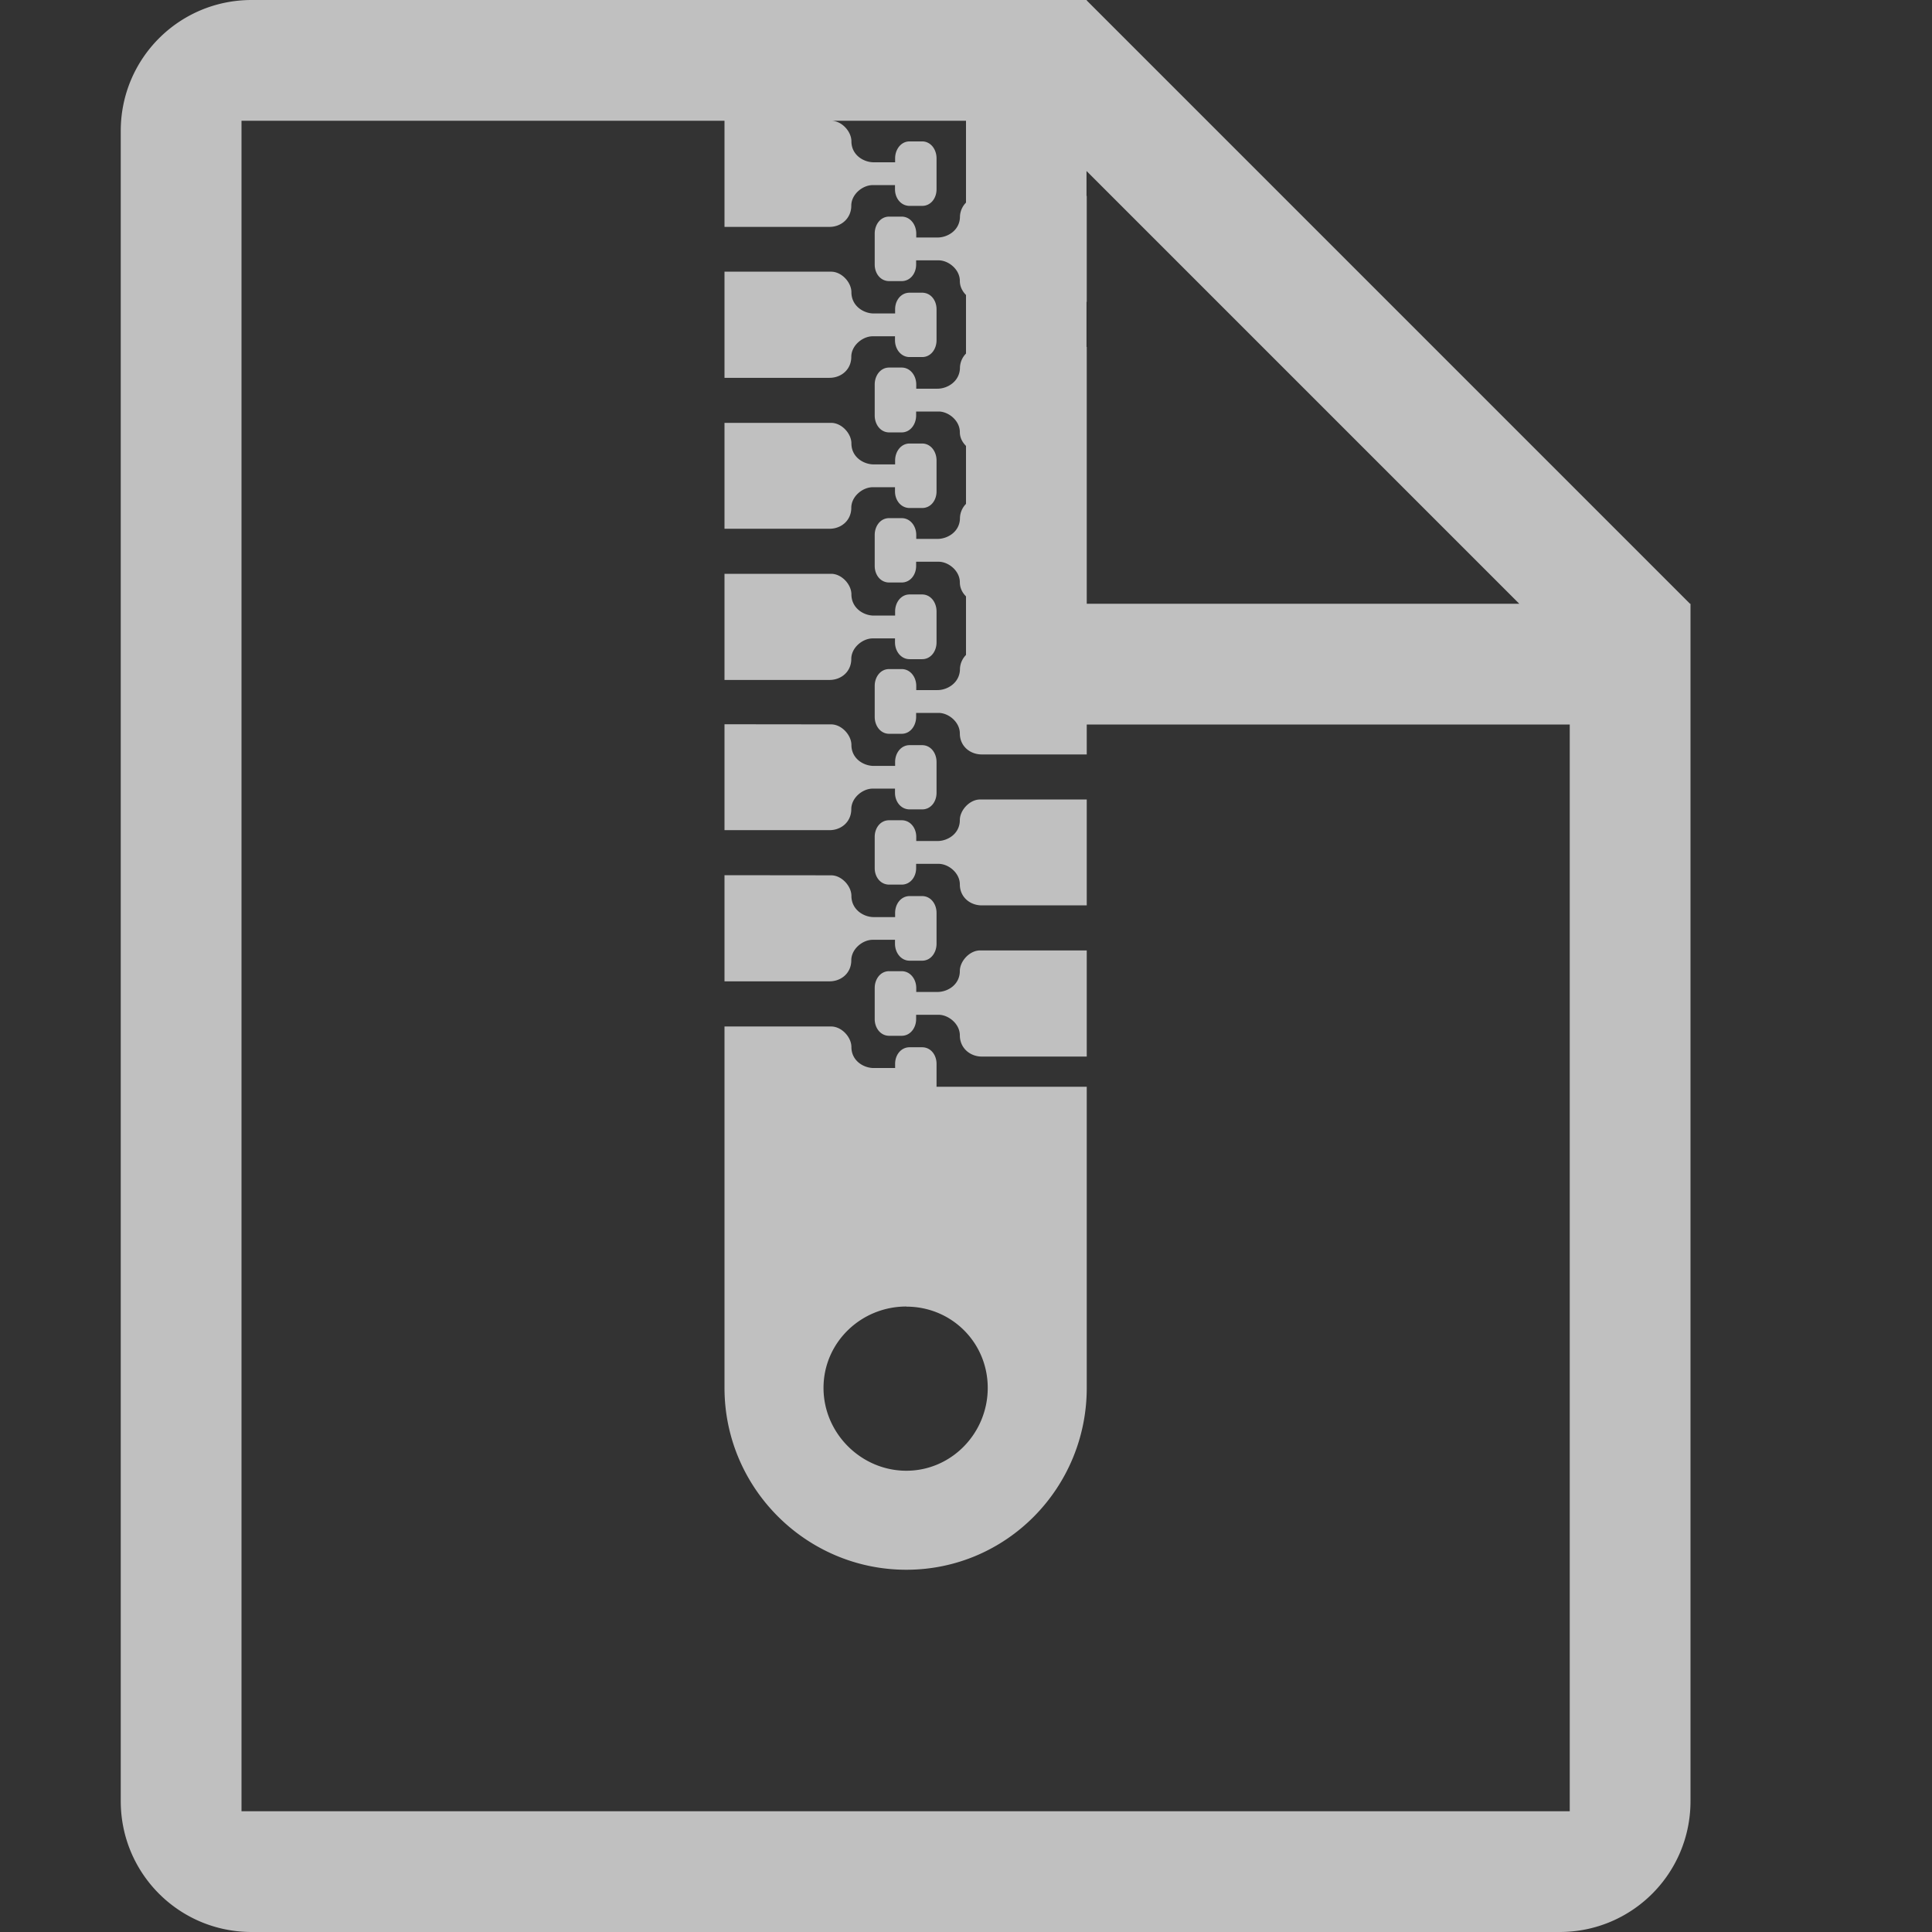 <svg xmlns="http://www.w3.org/2000/svg" width="16" height="16">
    <rect width="100%" height="100%" fill="#333333" stroke="none"/>
    <path d="M2.084 0C1.484 0 1 .484 1 1.084v13.832c0 .6.484 1.084 1.084 1.084h10.832c.6 0 1.084-.484 1.084-1.084V5h-.004L9 .004V0H7.58zM2 1h4v.879h.87c.096 0 .18-.07.18-.176 0-.094.094-.17.177-.17h.185v.035c0 .073.049.137.121.137h.104c.072 0 .119-.064.119-.137v-.257c0-.073-.047-.14-.12-.14h-.103c-.072 0-.12.067-.12.14v.033h-.177c-.084 0-.185-.06-.185-.174 0-.081-.08-.17-.168-.17H8v.678a.173.173 0 0 0-.05.115c0 .114-.102.174-.186.174h-.176v-.033c0-.073-.049-.14-.121-.14h-.104c-.072 0-.119.067-.119.14v.257c0 .073.047.137.12.137h.103c.072 0 .12-.064.12-.137v-.035h.186c.083 0 .176.076.176.17 0 .049.022.087.051.117v.485a.173.173 0 0 0-.05.115c0 .114-.102.176-.186.176h-.176v-.035c0-.073-.049-.14-.121-.14h-.104c-.072 0-.119.067-.119.14v.257c0 .073.047.14.12.14h.103c.072 0 .12-.067.12-.14v-.033h.186c.083 0 .176.076.176.17 0 .049.022.085.051.115v.48a.173.173 0 0 0-.05.116c0 .114-.102.174-.186.174h-.176V4.43c0-.073-.049-.139-.121-.139h-.104c-.072 0-.119.066-.119.139v.257c0 .073.047.137.12.137h.103c.072 0 .12-.064.12-.137v-.035h.186c.083 0 .176.076.176.17 0 .049.022.088.051.117v.485a.173.173 0 0 0-.05.115c0 .114-.102.176-.186.176h-.176V5.68c0-.073-.049-.139-.121-.139h-.104c-.072 0-.119.066-.119.139v.257c0 .073.047.14.12.14h.103c.072 0 .12-.067.12-.14v-.033h.186c.083 0 .176.076.176.17 0 .106.085.174.182.174H9V6h4v9H2zm6.998.416L12.582 5H9V2.873h-.002V2.5H9v-.877h-.002zM6 2.25v.879h.87c.096 0 .18-.068.18-.174 0-.094.094-.17.177-.17h.185v.033c0 .073.049.139.121.139h.104c.072 0 .119-.066.119-.139v-.257c0-.073-.047-.137-.12-.137h-.103c-.072 0-.12.064-.12.137v.035h-.177c-.084 0-.185-.062-.185-.176 0-.081-.08-.17-.168-.17zm0 1.252v.877h.87c.096 0 .18-.068.18-.174 0-.094.094-.17.177-.17h.185v.035c0 .073.049.137.121.137h.104c.072 0 .119-.064.119-.137v-.257c0-.073-.047-.14-.12-.14h-.103c-.072 0-.12.067-.12.14v.033h-.177c-.084 0-.185-.06-.185-.174 0-.081-.08-.17-.168-.17zm0 1.25v.879h.87c.096 0 .18-.068.18-.174 0-.094.094-.17.177-.17h.185v.033c0 .073.049.139.121.139h.104c.072 0 .119-.066.119-.139v-.257c0-.073-.047-.14-.12-.14h-.103c-.072 0-.12.067-.12.14v.035h-.177c-.084 0-.185-.062-.185-.176 0-.081-.08-.17-.168-.17zm0 1.246v.877h.87c.096 0 .18-.068.18-.174 0-.094.094-.17.177-.17h.185v.035c0 .073.049.137.121.137h.104c.072 0 .119-.064.119-.137V6.31c0-.073-.047-.139-.12-.139h-.103c-.072 0-.12.066-.12.139v.033h-.177c-.084 0-.185-.06-.185-.174 0-.08-.08-.17-.168-.17zm2.117.623c-.088 0-.168.09-.168.17 0 .114-.101.174-.185.174h-.176V6.93c0-.073-.049-.137-.121-.137h-.104c-.072 0-.119.064-.119.137v.26c0 .072.047.136.12.136h.103c.072 0 .12-.064.12-.136v-.036h.186c.083 0 .176.076.176.17 0 .106.085.174.182.174H9v-.877zM6 7.248v.879h.87c.096 0 .18-.068.18-.174 0-.094.094-.17.177-.17h.185v.033c0 .073.049.14.121.14h.104c.072 0 .119-.067.119-.14V7.56c0-.073-.047-.139-.12-.139h-.103c-.072 0-.12.066-.12.139v.035h-.177c-.084 0-.185-.062-.185-.176 0-.08-.08-.17-.168-.17zm2.117.623c-.088 0-.168.09-.168.17 0 .114-.101.174-.185.174h-.176v-.033c0-.073-.049-.139-.121-.139h-.104c-.072 0-.119.066-.119.139v.258c0 .072.047.138.12.138h.103c.072 0 .12-.066.12-.138v-.036h.186c.083 0 .176.076.176.17 0 .106.085.176.182.176H9v-.879zM6 8.501v2.993C6 12.324 6.677 13 7.506 13S9 12.323 9 11.494V9H7.756V8.81c0-.073-.047-.137-.12-.137h-.103c-.072 0-.12.064-.12.137v.035h-.177c-.084 0-.185-.06-.185-.174 0-.081-.08-.17-.168-.17zm1.506 2.32c.375 0 .674.298.674.673s-.3.686-.674.686-.686-.31-.686-.686.31-.674.686-.674z" style="fill:currentColor;color:#fdfdfd;opacity:.7"/>
</svg>
